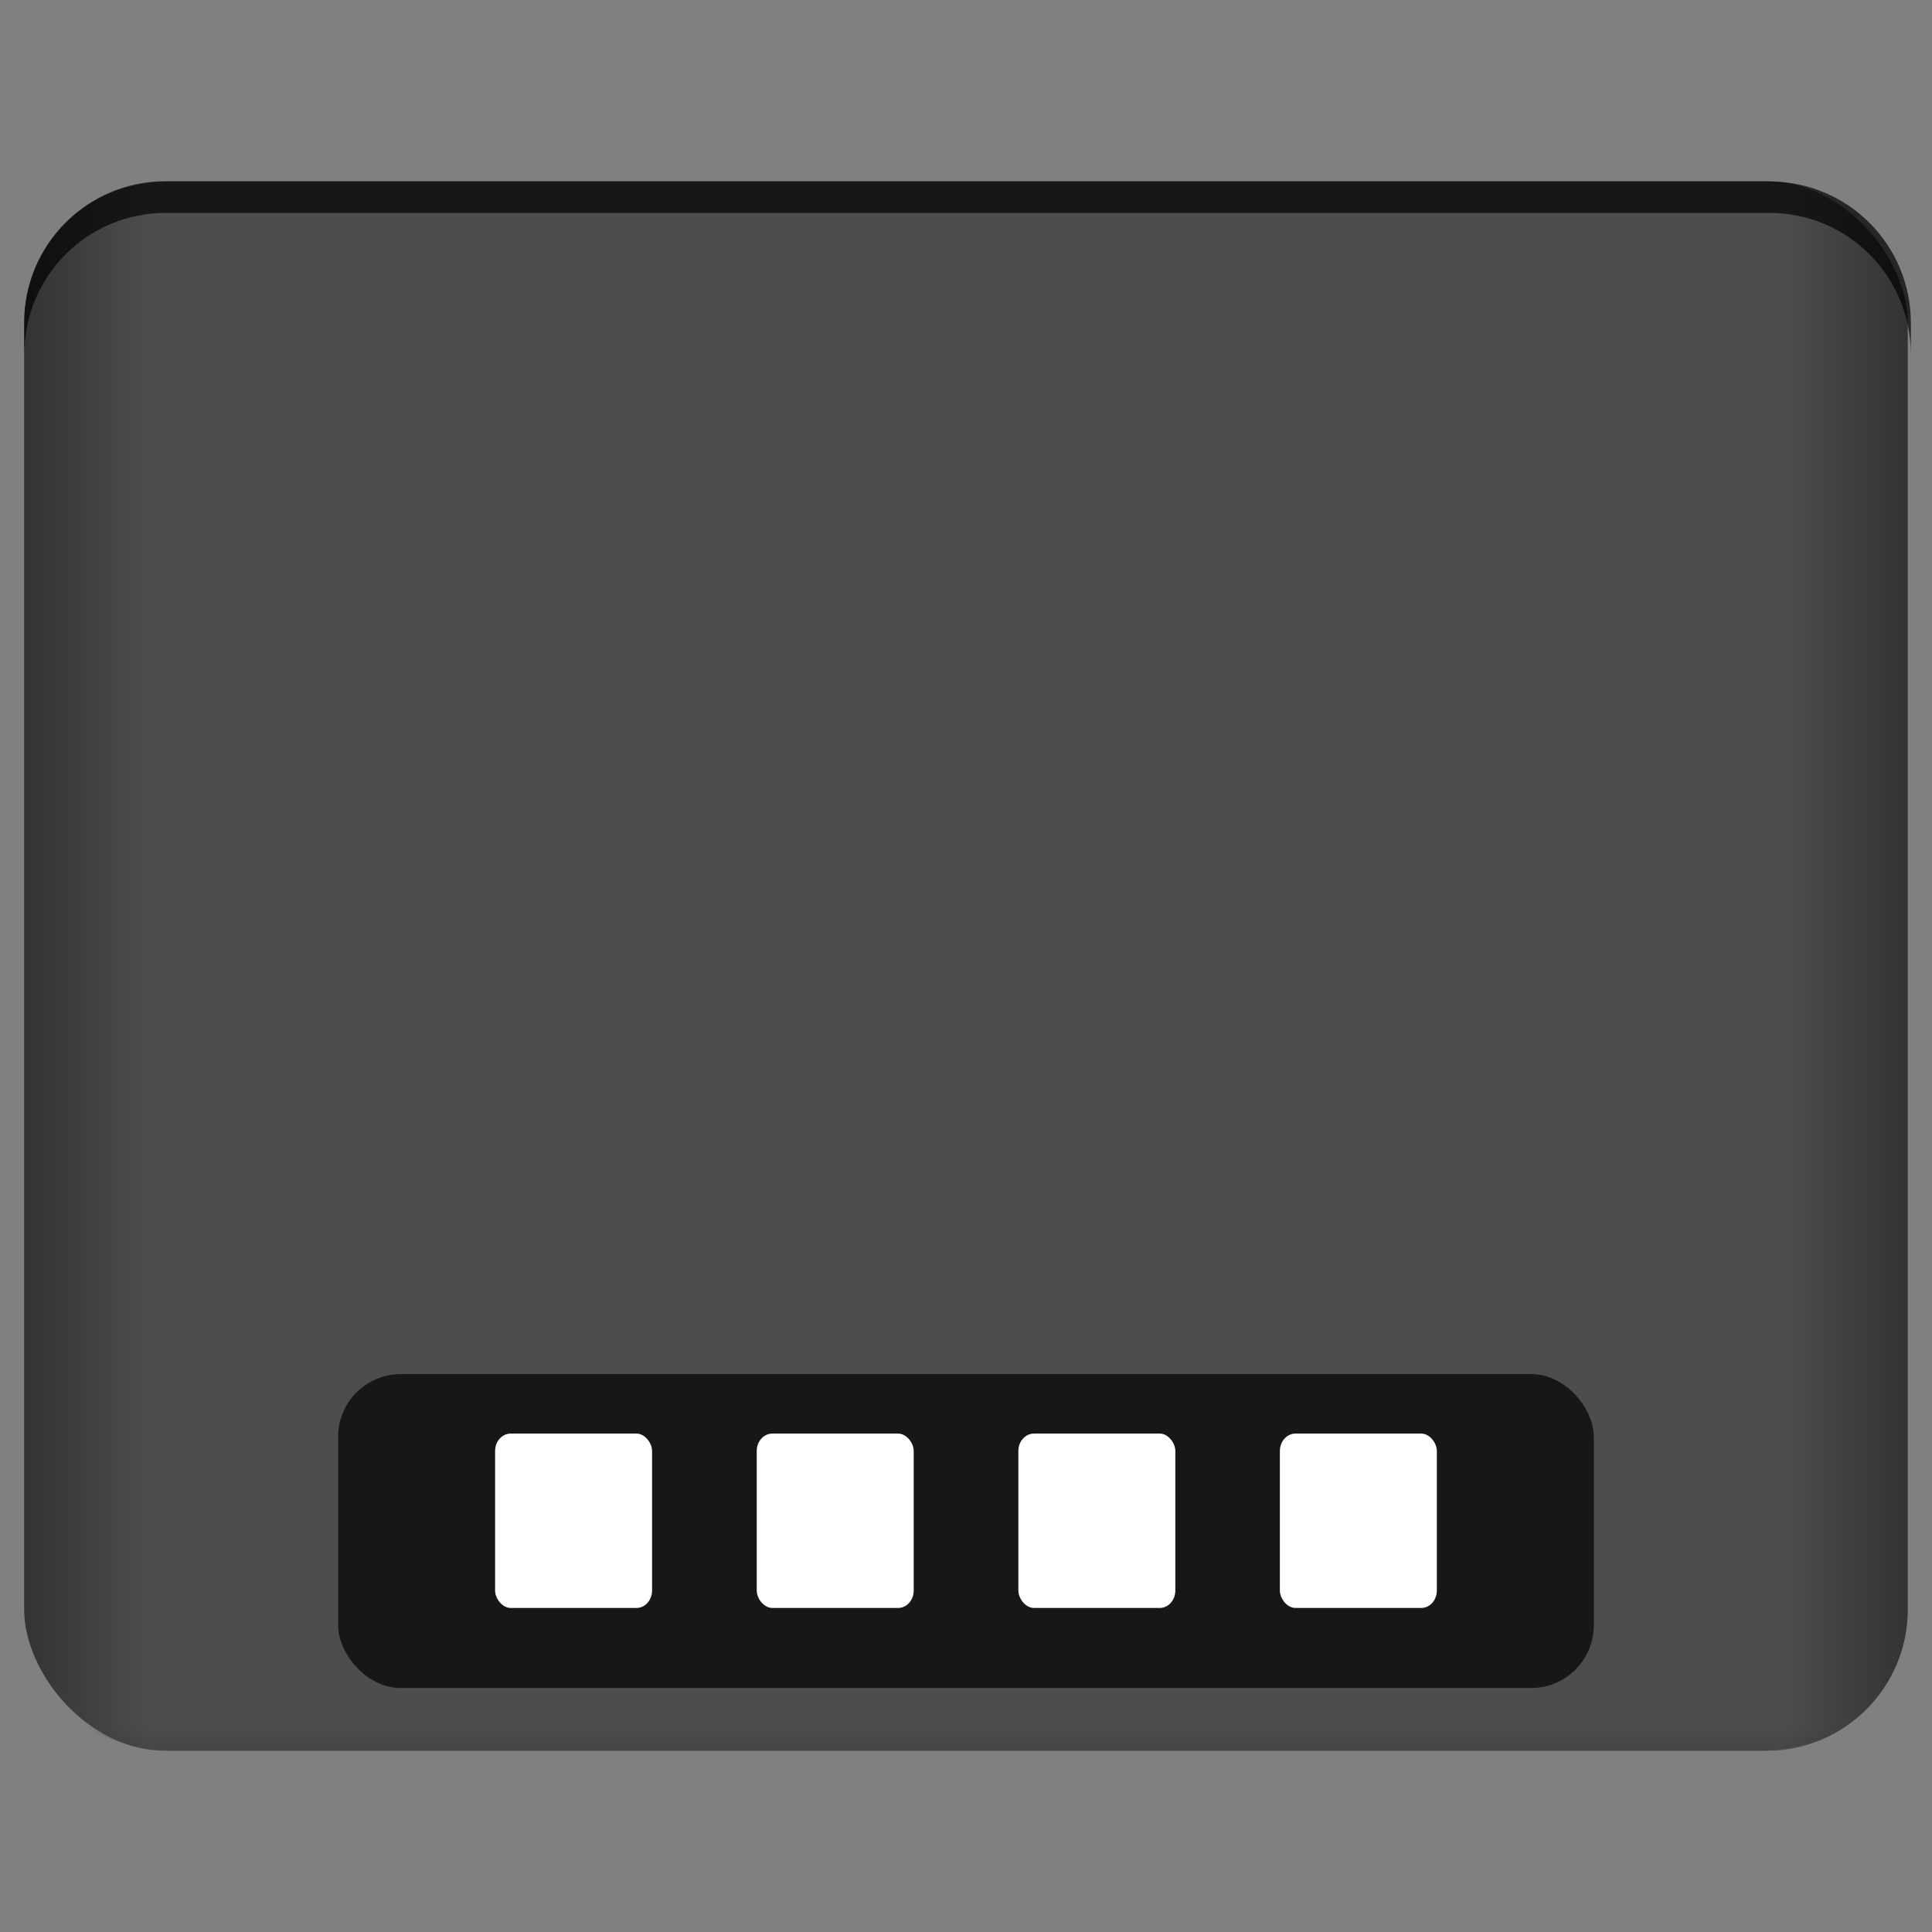 <?xml version="1.0" encoding="UTF-8" standalone="no"?>
<svg
   xmlns:dc="http://purl.org/dc/elements/1.1/"
   xmlns:cc="http://creativecommons.org/ns#"
   xmlns:rdf="http://www.w3.org/1999/02/22-rdf-syntax-ns#"
   xmlns:svg="http://www.w3.org/2000/svg"
   xmlns="http://www.w3.org/2000/svg"
   xmlns:sodipodi="http://sodipodi.sourceforge.net/DTD/sodipodi-0.dtd"
   xmlns:inkscape="http://www.inkscape.org/namespaces/inkscape"
   width="200"
   height="200"
   version="1.1"
   id="svg43"
   sodipodi:docname="user-desktop.svg"
   inkscape:version="0.92.5 (6c0c36ef5a, 2020-05-15, custom)">
  <rect width="100%" height="100%" fill="#808080" stroke="none"/>
  <sodipodi:namedview
     pagecolor="#ffffff"
     bordercolor="#666666"
     borderopacity="1"
     objecttolerance="10"
     gridtolerance="10"
     guidetolerance="10"
     inkscape:pageopacity="0"
     inkscape:pageshadow="2"
     inkscape:window-width="1920"
     inkscape:window-height="949"
     id="namedview45"
     showgrid="false"
     inkscape:zoom="1.668772"
     inkscape:cx="33.20163"
     inkscape:cy="64.3357"
     inkscape:window-x="0"
     inkscape:window-y="36"
     inkscape:window-maximized="1"
     inkscape:current-layer="svg43" />
  <defs
     id="defs9">
    <linearGradient
       id="linearGradient894"
       x1=".529"
       x2="16.404"
       y1="14.42"
       y2="2.514"
       gradientTransform="matrix(1 0 0 1.111 0 -.941)"
       gradientUnits="userSpaceOnUse">
      <stop
         stop-color="#005aff"
         offset="0"
         id="stop4" />
      <stop
         stop-color="#059bff"
         offset="1"
         id="stop6" />
    </linearGradient>
    <linearGradient
       gradientUnits="userSpaceOnUse"
       gradientTransform="matrix(1,0,0,1.111,-1.6649e-4,-0.941)"
       y2="7.99"
       y1="7.99"
       x2="16.404"
       x1=".529"
       id="linearGradient894-3">
      <stop
         id="stop852"
         offset="0"
         stop-color="#333" />
      <stop
         id="stop854"
         offset=".067"
         stop-color="#4d4d4d" />
      <stop
         id="stop856"
         offset=".934"
         stop-color="#4d4d4d" />
      <stop
         id="stop858"
         offset="1"
         stop-color="#333" />
    </linearGradient>
    <style
       type="text/css"
       id="current-color-scheme">.ColorScheme-Text {
        color:#4d4d4d;
      }</style>
    <style
       id="style862"
       type="text/css">.ColorScheme-Text {
        color:#4d4d4d;
      }</style>
    <linearGradient
       gradientUnits="userSpaceOnUse"
       gradientTransform="matrix(0.182,0,0,0.41,9.201,-451.88)"
       y2="1140.2"
       y1="1138.4"
       x2="-9.617"
       x1="-9.617"
       id="linearGradient1438">
      <stop
         id="stop864"
         offset="0"
         stop-opacity="0"
         stop-color="#333" />
      <stop
         id="stop866"
         offset="1"
         stop-color="#333" />
    </linearGradient>
  </defs>
  <g
     id="g929"
     transform="matrix(12.283,0,0,12.283,-3.998,-3.999)">
    <g
       id="g881"
       style="fill:#5e4aa6;stroke-width:0.279">
      <circle
         id="circle873"
         r="0"
         cy="-362.51"
         cx="-302.94" />
      <circle
         id="circle875"
         r="0"
         cy="-362.51"
         cx="-302.94" />
      <circle
         id="circle877"
         r="0"
         cy="-365.81"
         cx="-330.35" />
      <circle
         id="circle879"
         r="0"
         cy="-380.11"
         cx="-312.93" />
    </g>
    <rect
       id="rect883"
       style="fill:url(#linearGradient894-3);fill-rule:evenodd;stroke-width:1.054;paint-order:stroke fill markers"
       ry="1.191"
       height="13.229"
       width="15.875"
       y="1.852"
       x="0.529" />
    <rect
       id="rect885"
       ry="0.529"
       height="2.646"
       width="10.583"
       y="11.906"
       x="3.175"
       style="opacity:0.7;fill:#000;stroke-width:0.053;stroke-opacity:0.953" />
    <g
       id="g895"
       transform="matrix(1,0,0,1.111,9.9734e-5,-312.86)"
       style="fill:#ffffff">
      <rect
         id="rect887"
         style="paint-order:stroke markers fill"
         ry="0.132"
         height="1.323"
         width="1.323"
         y="292.77"
         x="4.498" />
      <rect
         id="rect889"
         style="paint-order:stroke markers fill"
         ry="0.132"
         height="1.323"
         width="1.323"
         y="292.77"
         x="6.703" />
      <rect
         id="rect891"
         style="paint-order:stroke markers fill"
         ry="0.132"
         height="1.323"
         width="1.323"
         y="292.77"
         x="8.908" />
      <rect
         id="rect893"
         style="paint-order:stroke markers fill"
         ry="0.132"
         height="1.323"
         width="1.323"
         y="292.77"
         x="11.112" />
    </g>
    <path
       id="path897"
       style="color:#000000;text-indent:0;text-transform:none;fill:url(#linearGradient1438);stroke-width:0.273"
       d="m 0.53,13.758 c -4.876e-4,0.892 0.529,1.323 1.319,1.323 h 13.233 c 0.793,0 1.322,-0.443 1.322,-1.323 z"
       inkscape:connector-curvature="0" />
    <path
       id="path899"
       style="opacity:0.7;fill:#000;fill-rule:evenodd;stroke-width:3.984;paint-order:stroke fill markers"
       d="M 6.502,7 C 4.008,7 2,9.008 2,11.502 v 1 C 2,10.008 4.008,8 6.502,8 H 57.498 C 59.992,8 62,10.008 62,12.502 v -1 C 62,9.008 59.992,7 57.498,7 Z"
       transform="scale(0.265)"
       inkscape:connector-curvature="0" />
  </g>
</svg>
